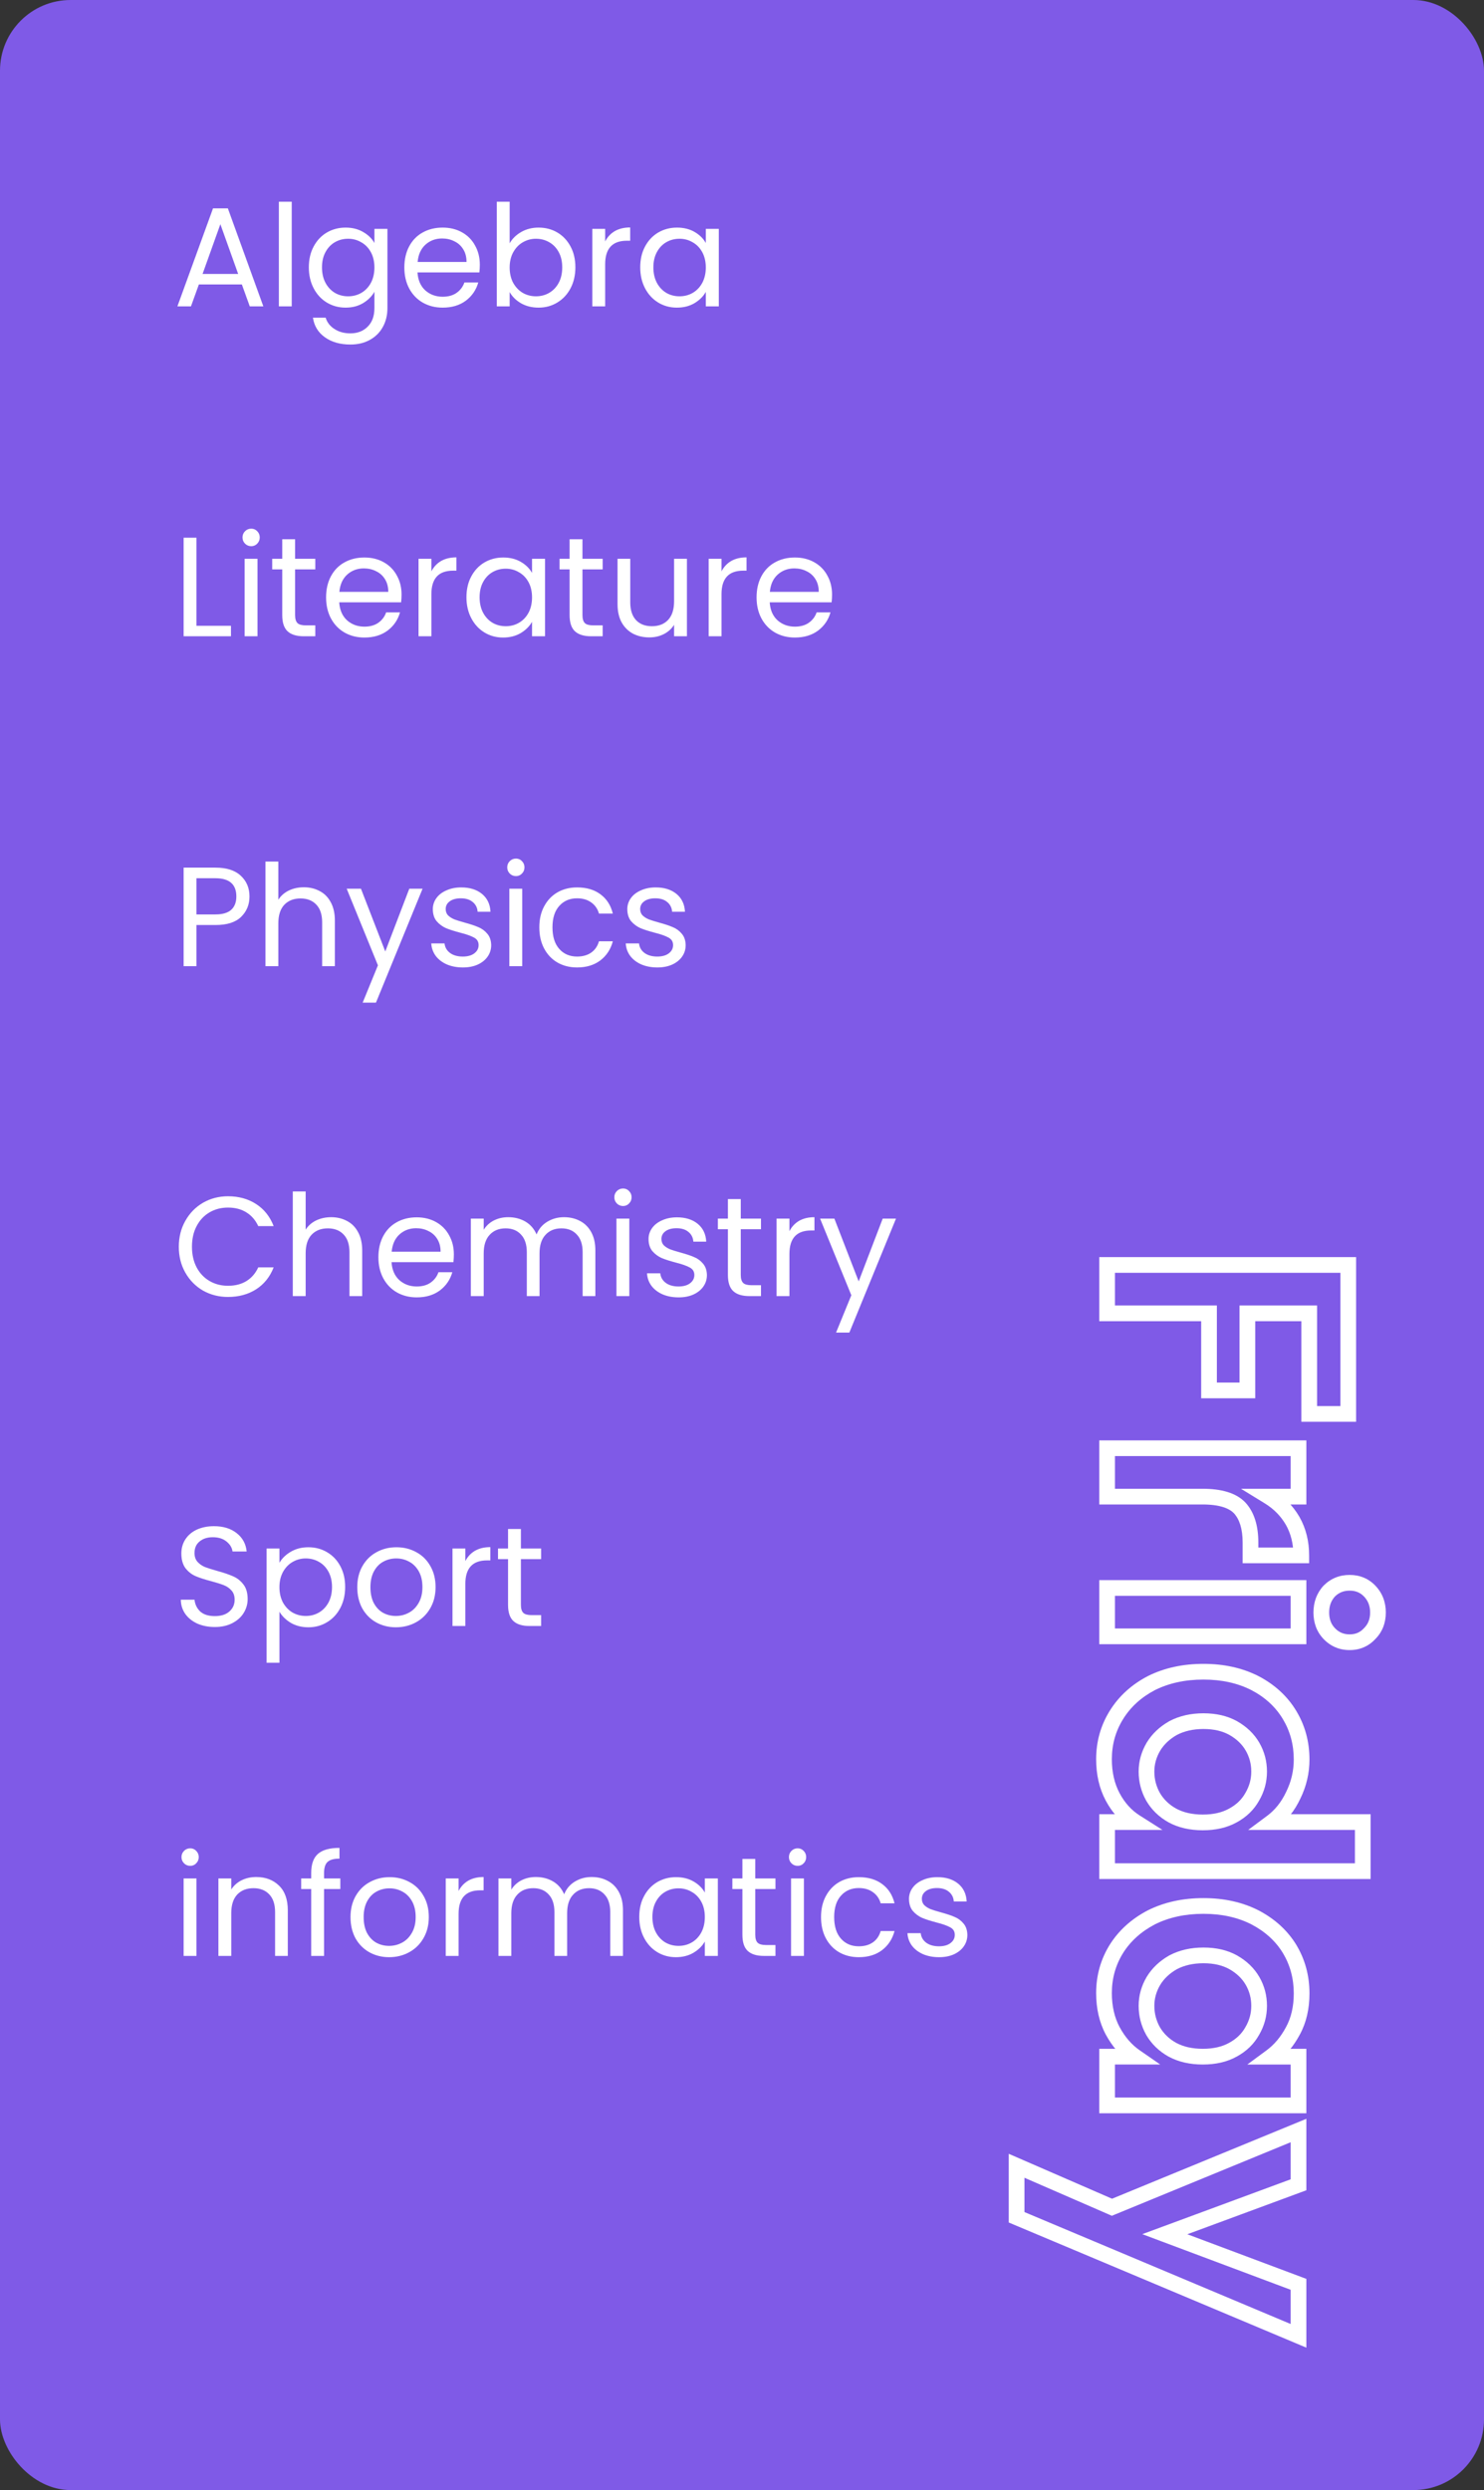 <?xml version="1.0" encoding="UTF-8"?> <svg xmlns="http://www.w3.org/2000/svg" width="189" height="317" viewBox="0 0 189 317" fill="none"><rect x="0" y="0" width="189" height="317" fill="#333333" stroke="none"/> <rect width="189" height="317" rx="9" fill="#7F5AE7"></rect> <path d="M30.802 36.21H25.33L24.322 39H22.594L27.13 26.526H29.02L33.538 39H31.81L30.802 36.21ZM30.334 34.878L28.066 28.542L25.798 34.878H30.334ZM37.153 25.68V39H35.515V25.68H37.153ZM44.013 28.974C44.865 28.974 45.609 29.16 46.245 29.532C46.893 29.904 47.373 30.372 47.685 30.936V29.136H49.341V39.216C49.341 40.116 49.149 40.914 48.765 41.61C48.381 42.318 47.829 42.87 47.109 43.266C46.401 43.662 45.573 43.86 44.625 43.86C43.329 43.86 42.249 43.554 41.385 42.942C40.521 42.33 40.011 41.496 39.855 40.44H41.475C41.655 41.04 42.027 41.52 42.591 41.88C43.155 42.252 43.833 42.438 44.625 42.438C45.525 42.438 46.257 42.156 46.821 41.592C47.397 41.028 47.685 40.236 47.685 39.216V37.146C47.361 37.722 46.881 38.202 46.245 38.586C45.609 38.97 44.865 39.162 44.013 39.162C43.137 39.162 42.339 38.946 41.619 38.514C40.911 38.082 40.353 37.476 39.945 36.696C39.537 35.916 39.333 35.028 39.333 34.032C39.333 33.024 39.537 32.142 39.945 31.386C40.353 30.618 40.911 30.024 41.619 29.604C42.339 29.184 43.137 28.974 44.013 28.974ZM47.685 34.05C47.685 33.306 47.535 32.658 47.235 32.106C46.935 31.554 46.527 31.134 46.011 30.846C45.507 30.546 44.949 30.396 44.337 30.396C43.725 30.396 43.167 30.54 42.663 30.828C42.159 31.116 41.757 31.536 41.457 32.088C41.157 32.64 41.007 33.288 41.007 34.032C41.007 34.788 41.157 35.448 41.457 36.012C41.757 36.564 42.159 36.99 42.663 37.29C43.167 37.578 43.725 37.722 44.337 37.722C44.949 37.722 45.507 37.578 46.011 37.29C46.527 36.99 46.935 36.564 47.235 36.012C47.535 35.448 47.685 34.794 47.685 34.05ZM61.109 33.69C61.109 34.002 61.091 34.332 61.055 34.68H53.171C53.231 35.652 53.561 36.414 54.161 36.966C54.773 37.506 55.511 37.776 56.375 37.776C57.083 37.776 57.671 37.614 58.139 37.29C58.619 36.954 58.955 36.51 59.147 35.958H60.911C60.647 36.906 60.119 37.68 59.327 38.28C58.535 38.868 57.551 39.162 56.375 39.162C55.439 39.162 54.599 38.952 53.855 38.532C53.123 38.112 52.547 37.518 52.127 36.75C51.707 35.97 51.497 35.07 51.497 34.05C51.497 33.03 51.701 32.136 52.109 31.368C52.517 30.6 53.087 30.012 53.819 29.604C54.563 29.184 55.415 28.974 56.375 28.974C57.311 28.974 58.139 29.178 58.859 29.586C59.579 29.994 60.131 30.558 60.515 31.278C60.911 31.986 61.109 32.79 61.109 33.69ZM59.417 33.348C59.417 32.724 59.279 32.19 59.003 31.746C58.727 31.29 58.349 30.948 57.869 30.72C57.401 30.48 56.879 30.36 56.303 30.36C55.475 30.36 54.767 30.624 54.179 31.152C53.603 31.68 53.273 32.412 53.189 33.348H59.417ZM64.909 30.972C65.245 30.384 65.737 29.904 66.385 29.532C67.033 29.16 67.771 28.974 68.599 28.974C69.487 28.974 70.285 29.184 70.993 29.604C71.701 30.024 72.259 30.618 72.667 31.386C73.075 32.142 73.279 33.024 73.279 34.032C73.279 35.028 73.075 35.916 72.667 36.696C72.259 37.476 71.695 38.082 70.975 38.514C70.267 38.946 69.475 39.162 68.599 39.162C67.747 39.162 66.997 38.976 66.349 38.604C65.713 38.232 65.233 37.758 64.909 37.182V39H63.271V25.68H64.909V30.972ZM71.605 34.032C71.605 33.288 71.455 32.64 71.155 32.088C70.855 31.536 70.447 31.116 69.931 30.828C69.427 30.54 68.869 30.396 68.257 30.396C67.657 30.396 67.099 30.546 66.583 30.846C66.079 31.134 65.671 31.56 65.359 32.124C65.059 32.676 64.909 33.318 64.909 34.05C64.909 34.794 65.059 35.448 65.359 36.012C65.671 36.564 66.079 36.99 66.583 37.29C67.099 37.578 67.657 37.722 68.257 37.722C68.869 37.722 69.427 37.578 69.931 37.29C70.447 36.99 70.855 36.564 71.155 36.012C71.455 35.448 71.605 34.788 71.605 34.032ZM77.073 30.738C77.361 30.174 77.769 29.736 78.297 29.424C78.837 29.112 79.491 28.956 80.259 28.956V30.648H79.827C77.991 30.648 77.073 31.644 77.073 33.636V39H75.435V29.136H77.073V30.738ZM81.538 34.032C81.538 33.024 81.742 32.142 82.15 31.386C82.558 30.618 83.116 30.024 83.824 29.604C84.544 29.184 85.342 28.974 86.218 28.974C87.082 28.974 87.832 29.16 88.468 29.532C89.104 29.904 89.578 30.372 89.89 30.936V29.136H91.546V39H89.89V37.164C89.566 37.74 89.08 38.22 88.432 38.604C87.796 38.976 87.052 39.162 86.2 39.162C85.324 39.162 84.532 38.946 83.824 38.514C83.116 38.082 82.558 37.476 82.15 36.696C81.742 35.916 81.538 35.028 81.538 34.032ZM89.89 34.05C89.89 33.306 89.74 32.658 89.44 32.106C89.14 31.554 88.732 31.134 88.216 30.846C87.712 30.546 87.154 30.396 86.542 30.396C85.93 30.396 85.372 30.54 84.868 30.828C84.364 31.116 83.962 31.536 83.662 32.088C83.362 32.64 83.212 33.288 83.212 34.032C83.212 34.788 83.362 35.448 83.662 36.012C83.962 36.564 84.364 36.99 84.868 37.29C85.372 37.578 85.93 37.722 86.542 37.722C87.154 37.722 87.712 37.578 88.216 37.29C88.732 36.99 89.14 36.564 89.44 36.012C89.74 35.448 89.89 34.794 89.89 34.05Z" fill="white"></path> <path d="M25.024 79.668H29.416V81H23.386V68.454H25.024V79.668ZM32.002 69.534C31.689 69.534 31.425 69.426 31.209 69.21C30.994 68.994 30.886 68.73 30.886 68.418C30.886 68.106 30.994 67.842 31.209 67.626C31.425 67.41 31.689 67.302 32.002 67.302C32.301 67.302 32.553 67.41 32.758 67.626C32.974 67.842 33.081 68.106 33.081 68.418C33.081 68.73 32.974 68.994 32.758 69.21C32.553 69.426 32.301 69.534 32.002 69.534ZM32.794 71.136V81H31.155V71.136H32.794ZM37.583 72.486V78.3C37.583 78.78 37.685 79.122 37.889 79.326C38.093 79.518 38.447 79.614 38.951 79.614H40.157V81H38.681C37.769 81 37.085 80.79 36.629 80.37C36.173 79.95 35.945 79.26 35.945 78.3V72.486H34.667V71.136H35.945V68.652H37.583V71.136H40.157V72.486H37.583ZM51.142 75.69C51.142 76.002 51.124 76.332 51.088 76.68H43.204C43.264 77.652 43.594 78.414 44.194 78.966C44.806 79.506 45.544 79.776 46.408 79.776C47.116 79.776 47.704 79.614 48.172 79.29C48.652 78.954 48.988 78.51 49.18 77.958H50.944C50.68 78.906 50.152 79.68 49.36 80.28C48.568 80.868 47.584 81.162 46.408 81.162C45.472 81.162 44.632 80.952 43.888 80.532C43.156 80.112 42.58 79.518 42.16 78.75C41.74 77.97 41.53 77.07 41.53 76.05C41.53 75.03 41.734 74.136 42.142 73.368C42.55 72.6 43.12 72.012 43.852 71.604C44.596 71.184 45.448 70.974 46.408 70.974C47.344 70.974 48.172 71.178 48.892 71.586C49.612 71.994 50.164 72.558 50.548 73.278C50.944 73.986 51.142 74.79 51.142 75.69ZM49.45 75.348C49.45 74.724 49.312 74.19 49.036 73.746C48.76 73.29 48.382 72.948 47.902 72.72C47.434 72.48 46.912 72.36 46.336 72.36C45.508 72.36 44.8 72.624 44.212 73.152C43.636 73.68 43.306 74.412 43.222 75.348H49.45ZM54.942 72.738C55.23 72.174 55.638 71.736 56.166 71.424C56.706 71.112 57.36 70.956 58.128 70.956V72.648H57.696C55.86 72.648 54.942 73.644 54.942 75.636V81H53.304V71.136H54.942V72.738ZM59.407 76.032C59.407 75.024 59.611 74.142 60.019 73.386C60.427 72.618 60.985 72.024 61.693 71.604C62.413 71.184 63.211 70.974 64.087 70.974C64.951 70.974 65.701 71.16 66.337 71.532C66.973 71.904 67.447 72.372 67.759 72.936V71.136H69.415V81H67.759V79.164C67.435 79.74 66.949 80.22 66.301 80.604C65.665 80.976 64.921 81.162 64.069 81.162C63.193 81.162 62.401 80.946 61.693 80.514C60.985 80.082 60.427 79.476 60.019 78.696C59.611 77.916 59.407 77.028 59.407 76.032ZM67.759 76.05C67.759 75.306 67.609 74.658 67.309 74.106C67.009 73.554 66.601 73.134 66.085 72.846C65.581 72.546 65.023 72.396 64.411 72.396C63.799 72.396 63.241 72.54 62.737 72.828C62.233 73.116 61.831 73.536 61.531 74.088C61.231 74.64 61.081 75.288 61.081 76.032C61.081 76.788 61.231 77.448 61.531 78.012C61.831 78.564 62.233 78.99 62.737 79.29C63.241 79.578 63.799 79.722 64.411 79.722C65.023 79.722 65.581 79.578 66.085 79.29C66.601 78.99 67.009 78.564 67.309 78.012C67.609 77.448 67.759 76.794 67.759 76.05ZM74.181 72.486V78.3C74.181 78.78 74.283 79.122 74.487 79.326C74.691 79.518 75.045 79.614 75.549 79.614H76.755V81H75.279C74.367 81 73.683 80.79 73.227 80.37C72.771 79.95 72.543 79.26 72.543 78.3V72.486H71.265V71.136H72.543V68.652H74.181V71.136H76.755V72.486H74.181ZM87.487 71.136V81H85.85V79.542C85.537 80.046 85.1 80.442 84.535 80.73C83.984 81.006 83.371 81.144 82.7 81.144C81.931 81.144 81.242 80.988 80.629 80.676C80.017 80.352 79.531 79.872 79.171 79.236C78.823 78.6 78.65 77.826 78.65 76.914V71.136H80.269V76.698C80.269 77.67 80.516 78.42 81.007 78.948C81.499 79.464 82.171 79.722 83.023 79.722C83.9 79.722 84.59 79.452 85.094 78.912C85.597 78.372 85.85 77.586 85.85 76.554V71.136H87.487ZM91.891 72.738C92.179 72.174 92.587 71.736 93.115 71.424C93.655 71.112 94.309 70.956 95.077 70.956V72.648H94.645C92.809 72.648 91.891 73.644 91.891 75.636V81H90.253V71.136H91.891V72.738ZM105.968 75.69C105.968 76.002 105.95 76.332 105.914 76.68H98.03C98.09 77.652 98.42 78.414 99.02 78.966C99.632 79.506 100.37 79.776 101.234 79.776C101.942 79.776 102.53 79.614 102.998 79.29C103.478 78.954 103.814 78.51 104.006 77.958H105.77C105.506 78.906 104.978 79.68 104.186 80.28C103.394 80.868 102.41 81.162 101.234 81.162C100.298 81.162 99.458 80.952 98.714 80.532C97.982 80.112 97.406 79.518 96.986 78.75C96.566 77.97 96.356 77.07 96.356 76.05C96.356 75.03 96.56 74.136 96.968 73.368C97.376 72.6 97.946 72.012 98.678 71.604C99.422 71.184 100.274 70.974 101.234 70.974C102.17 70.974 102.998 71.178 103.718 71.586C104.438 71.994 104.99 72.558 105.374 73.278C105.77 73.986 105.968 74.79 105.968 75.69ZM104.276 75.348C104.276 74.724 104.138 74.19 103.862 73.746C103.586 73.29 103.208 72.948 102.728 72.72C102.26 72.48 101.738 72.36 101.162 72.36C100.334 72.36 99.626 72.624 99.038 73.152C98.462 73.68 98.132 74.412 98.048 75.348H104.276Z" fill="white"></path> <path d="M31.774 114.126C31.774 115.17 31.414 116.04 30.694 116.736C29.986 117.42 28.9 117.762 27.436 117.762H25.024V123H23.386V110.454H27.436C28.852 110.454 29.926 110.796 30.658 111.48C31.402 112.164 31.774 113.046 31.774 114.126ZM27.436 116.412C28.348 116.412 29.02 116.214 29.452 115.818C29.884 115.422 30.1 114.858 30.1 114.126C30.1 112.578 29.212 111.804 27.436 111.804H25.024V116.412H27.436ZM38.706 112.956C39.45 112.956 40.122 113.118 40.722 113.442C41.322 113.754 41.79 114.228 42.126 114.864C42.474 115.5 42.648 116.274 42.648 117.186V123H41.028V117.42C41.028 116.436 40.782 115.686 40.29 115.17C39.798 114.642 39.126 114.378 38.274 114.378C37.41 114.378 36.72 114.648 36.204 115.188C35.7 115.728 35.448 116.514 35.448 117.546V123H33.81V109.68H35.448V114.54C35.772 114.036 36.216 113.646 36.78 113.37C37.356 113.094 37.998 112.956 38.706 112.956ZM53.819 113.136L47.88 127.644H46.188L48.132 122.892L44.154 113.136H45.971L49.068 121.128L52.127 113.136H53.819ZM58.958 123.162C58.202 123.162 57.524 123.036 56.924 122.784C56.324 122.52 55.85 122.16 55.502 121.704C55.154 121.236 54.962 120.702 54.926 120.102H56.618C56.666 120.594 56.894 120.996 57.302 121.308C57.722 121.62 58.268 121.776 58.94 121.776C59.564 121.776 60.056 121.638 60.416 121.362C60.776 121.086 60.956 120.738 60.956 120.318C60.956 119.886 60.764 119.568 60.38 119.364C59.996 119.148 59.402 118.938 58.598 118.734C57.866 118.542 57.266 118.35 56.798 118.158C56.342 117.954 55.946 117.66 55.61 117.276C55.286 116.88 55.124 116.364 55.124 115.728C55.124 115.224 55.274 114.762 55.574 114.342C55.874 113.922 56.3 113.592 56.852 113.352C57.404 113.1 58.034 112.974 58.742 112.974C59.834 112.974 60.716 113.25 61.388 113.802C62.06 114.354 62.42 115.11 62.468 116.07H60.83C60.794 115.554 60.584 115.14 60.2 114.828C59.828 114.516 59.324 114.36 58.688 114.36C58.1 114.36 57.632 114.486 57.284 114.738C56.936 114.99 56.762 115.32 56.762 115.728C56.762 116.052 56.864 116.322 57.068 116.538C57.284 116.742 57.548 116.91 57.86 117.042C58.184 117.162 58.628 117.3 59.192 117.456C59.9 117.648 60.476 117.84 60.92 118.032C61.364 118.212 61.742 118.488 62.054 118.86C62.378 119.232 62.546 119.718 62.558 120.318C62.558 120.858 62.408 121.344 62.108 121.776C61.808 122.208 61.382 122.55 60.83 122.802C60.29 123.042 59.666 123.162 58.958 123.162ZM65.716 111.534C65.404 111.534 65.14 111.426 64.924 111.21C64.708 110.994 64.6 110.73 64.6 110.418C64.6 110.106 64.708 109.842 64.924 109.626C65.14 109.41 65.404 109.302 65.716 109.302C66.016 109.302 66.268 109.41 66.472 109.626C66.688 109.842 66.796 110.106 66.796 110.418C66.796 110.73 66.688 110.994 66.472 111.21C66.268 111.426 66.016 111.534 65.716 111.534ZM66.508 113.136V123H64.87V113.136H66.508ZM68.688 118.05C68.688 117.03 68.892 116.142 69.3 115.386C69.708 114.618 70.272 114.024 70.992 113.604C71.724 113.184 72.558 112.974 73.494 112.974C74.706 112.974 75.702 113.268 76.482 113.856C77.274 114.444 77.796 115.26 78.048 116.304H76.284C76.116 115.704 75.786 115.23 75.294 114.882C74.814 114.534 74.214 114.36 73.494 114.36C72.558 114.36 71.802 114.684 71.226 115.332C70.65 115.968 70.362 116.874 70.362 118.05C70.362 119.238 70.65 120.156 71.226 120.804C71.802 121.452 72.558 121.776 73.494 121.776C74.214 121.776 74.814 121.608 75.294 121.272C75.774 120.936 76.104 120.456 76.284 119.832H78.048C77.784 120.84 77.256 121.65 76.464 122.262C75.672 122.862 74.682 123.162 73.494 123.162C72.558 123.162 71.724 122.952 70.992 122.532C70.272 122.112 69.708 121.518 69.3 120.75C68.892 119.982 68.688 119.082 68.688 118.05ZM83.726 123.162C82.97 123.162 82.292 123.036 81.692 122.784C81.092 122.52 80.618 122.16 80.27 121.704C79.922 121.236 79.73 120.702 79.694 120.102H81.386C81.434 120.594 81.662 120.996 82.07 121.308C82.49 121.62 83.036 121.776 83.708 121.776C84.332 121.776 84.824 121.638 85.184 121.362C85.544 121.086 85.724 120.738 85.724 120.318C85.724 119.886 85.532 119.568 85.148 119.364C84.764 119.148 84.17 118.938 83.366 118.734C82.634 118.542 82.034 118.35 81.566 118.158C81.11 117.954 80.714 117.66 80.378 117.276C80.054 116.88 79.892 116.364 79.892 115.728C79.892 115.224 80.042 114.762 80.342 114.342C80.642 113.922 81.068 113.592 81.62 113.352C82.172 113.1 82.802 112.974 83.51 112.974C84.602 112.974 85.484 113.25 86.156 113.802C86.828 114.354 87.188 115.11 87.236 116.07H85.598C85.562 115.554 85.352 115.14 84.968 114.828C84.596 114.516 84.092 114.36 83.456 114.36C82.868 114.36 82.4 114.486 82.052 114.738C81.704 114.99 81.53 115.32 81.53 115.728C81.53 116.052 81.632 116.322 81.836 116.538C82.052 116.742 82.316 116.91 82.628 117.042C82.952 117.162 83.396 117.3 83.96 117.456C84.668 117.648 85.244 117.84 85.688 118.032C86.132 118.212 86.51 118.488 86.822 118.86C87.146 119.232 87.314 119.718 87.326 120.318C87.326 120.858 87.176 121.344 86.876 121.776C86.576 122.208 86.15 122.55 85.598 122.802C85.058 123.042 84.434 123.162 83.726 123.162Z" fill="white"></path> <path d="M22.774 158.718C22.774 157.494 23.05 156.396 23.602 155.424C24.154 154.44 24.904 153.672 25.852 153.12C26.812 152.568 27.874 152.292 29.038 152.292C30.406 152.292 31.6 152.622 32.62 153.282C33.64 153.942 34.384 154.878 34.852 156.09H32.89C32.542 155.334 32.038 154.752 31.378 154.344C30.73 153.936 29.95 153.732 29.038 153.732C28.162 153.732 27.376 153.936 26.68 154.344C25.984 154.752 25.438 155.334 25.042 156.09C24.646 156.834 24.448 157.71 24.448 158.718C24.448 159.714 24.646 160.59 25.042 161.346C25.438 162.09 25.984 162.666 26.68 163.074C27.376 163.482 28.162 163.686 29.038 163.686C29.95 163.686 30.73 163.488 31.378 163.092C32.038 162.684 32.542 162.102 32.89 161.346H34.852C34.384 162.546 33.64 163.476 32.62 164.136C31.6 164.784 30.406 165.108 29.038 165.108C27.874 165.108 26.812 164.838 25.852 164.298C24.904 163.746 24.154 162.984 23.602 162.012C23.05 161.04 22.774 159.942 22.774 158.718ZM42.186 154.956C42.93 154.956 43.602 155.118 44.202 155.442C44.802 155.754 45.27 156.228 45.606 156.864C45.954 157.5 46.128 158.274 46.128 159.186V165H44.508V159.42C44.508 158.436 44.262 157.686 43.77 157.17C43.278 156.642 42.606 156.378 41.754 156.378C40.89 156.378 40.2 156.648 39.684 157.188C39.18 157.728 38.928 158.514 38.928 159.546V165H37.29V151.68H38.928V156.54C39.252 156.036 39.696 155.646 40.26 155.37C40.836 155.094 41.478 154.956 42.186 154.956ZM57.804 159.69C57.804 160.002 57.786 160.332 57.75 160.68H49.866C49.926 161.652 50.256 162.414 50.856 162.966C51.468 163.506 52.206 163.776 53.07 163.776C53.778 163.776 54.366 163.614 54.834 163.29C55.314 162.954 55.65 162.51 55.842 161.958H57.606C57.342 162.906 56.814 163.68 56.022 164.28C55.23 164.868 54.246 165.162 53.07 165.162C52.134 165.162 51.294 164.952 50.55 164.532C49.818 164.112 49.242 163.518 48.822 162.75C48.402 161.97 48.192 161.07 48.192 160.05C48.192 159.03 48.396 158.136 48.804 157.368C49.212 156.6 49.782 156.012 50.514 155.604C51.258 155.184 52.11 154.974 53.07 154.974C54.006 154.974 54.834 155.178 55.554 155.586C56.274 155.994 56.826 156.558 57.21 157.278C57.606 157.986 57.804 158.79 57.804 159.69ZM56.112 159.348C56.112 158.724 55.974 158.19 55.698 157.746C55.422 157.29 55.044 156.948 54.564 156.72C54.096 156.48 53.574 156.36 52.998 156.36C52.17 156.36 51.462 156.624 50.874 157.152C50.298 157.68 49.968 158.412 49.884 159.348H56.112ZM71.828 154.956C72.596 154.956 73.28 155.118 73.88 155.442C74.48 155.754 74.954 156.228 75.302 156.864C75.65 157.5 75.824 158.274 75.824 159.186V165H74.204V159.42C74.204 158.436 73.958 157.686 73.466 157.17C72.986 156.642 72.332 156.378 71.504 156.378C70.652 156.378 69.974 156.654 69.47 157.206C68.966 157.746 68.714 158.532 68.714 159.564V165H67.094V159.42C67.094 158.436 66.848 157.686 66.356 157.17C65.876 156.642 65.222 156.378 64.394 156.378C63.542 156.378 62.864 156.654 62.36 157.206C61.856 157.746 61.604 158.532 61.604 159.564V165H59.966V155.136H61.604V156.558C61.928 156.042 62.36 155.646 62.9 155.37C63.452 155.094 64.058 154.956 64.718 154.956C65.546 154.956 66.278 155.142 66.914 155.514C67.55 155.886 68.024 156.432 68.336 157.152C68.612 156.456 69.068 155.916 69.704 155.532C70.34 155.148 71.048 154.956 71.828 154.956ZM79.357 153.534C79.045 153.534 78.781 153.426 78.565 153.21C78.349 152.994 78.241 152.73 78.241 152.418C78.241 152.106 78.349 151.842 78.565 151.626C78.781 151.41 79.045 151.302 79.357 151.302C79.657 151.302 79.909 151.41 80.113 151.626C80.329 151.842 80.437 152.106 80.437 152.418C80.437 152.73 80.329 152.994 80.113 153.21C79.909 153.426 79.657 153.534 79.357 153.534ZM80.149 155.136V165H78.511V155.136H80.149ZM86.433 165.162C85.677 165.162 84.999 165.036 84.399 164.784C83.799 164.52 83.325 164.16 82.977 163.704C82.629 163.236 82.437 162.702 82.401 162.102H84.093C84.141 162.594 84.369 162.996 84.777 163.308C85.197 163.62 85.743 163.776 86.415 163.776C87.039 163.776 87.531 163.638 87.891 163.362C88.251 163.086 88.431 162.738 88.431 162.318C88.431 161.886 88.239 161.568 87.855 161.364C87.471 161.148 86.877 160.938 86.073 160.734C85.341 160.542 84.741 160.35 84.273 160.158C83.817 159.954 83.421 159.66 83.085 159.276C82.761 158.88 82.599 158.364 82.599 157.728C82.599 157.224 82.749 156.762 83.049 156.342C83.349 155.922 83.775 155.592 84.327 155.352C84.879 155.1 85.509 154.974 86.217 154.974C87.309 154.974 88.191 155.25 88.863 155.802C89.535 156.354 89.895 157.11 89.943 158.07H88.305C88.269 157.554 88.059 157.14 87.675 156.828C87.303 156.516 86.799 156.36 86.163 156.36C85.575 156.36 85.107 156.486 84.759 156.738C84.411 156.99 84.237 157.32 84.237 157.728C84.237 158.052 84.339 158.322 84.543 158.538C84.759 158.742 85.023 158.91 85.335 159.042C85.659 159.162 86.103 159.3 86.667 159.456C87.375 159.648 87.951 159.84 88.395 160.032C88.839 160.212 89.217 160.488 89.529 160.86C89.853 161.232 90.021 161.718 90.033 162.318C90.033 162.858 89.883 163.344 89.583 163.776C89.283 164.208 88.857 164.55 88.305 164.802C87.765 165.042 87.141 165.162 86.433 165.162ZM94.343 156.486V162.3C94.343 162.78 94.445 163.122 94.649 163.326C94.853 163.518 95.207 163.614 95.711 163.614H96.917V165H95.441C94.529 165 93.845 164.79 93.389 164.37C92.933 163.95 92.705 163.26 92.705 162.3V156.486H91.427V155.136H92.705V152.652H94.343V155.136H96.917V156.486H94.343ZM100.54 156.738C100.828 156.174 101.236 155.736 101.764 155.424C102.304 155.112 102.958 154.956 103.726 154.956V156.648H103.294C101.458 156.648 100.54 157.644 100.54 159.636V165H98.902V155.136H100.54V156.738ZM114.112 155.136L108.172 169.644H106.48L108.424 164.892L104.446 155.136H106.264L109.36 163.128L112.42 155.136H114.112Z" fill="white"></path> <path d="M27.364 207.126C26.536 207.126 25.792 206.982 25.132 206.694C24.484 206.394 23.974 205.986 23.602 205.47C23.23 204.942 23.038 204.336 23.026 203.652H24.772C24.832 204.24 25.072 204.738 25.492 205.146C25.924 205.542 26.548 205.74 27.364 205.74C28.144 205.74 28.756 205.548 29.2 205.164C29.656 204.768 29.884 204.264 29.884 203.652C29.884 203.172 29.752 202.782 29.488 202.482C29.224 202.182 28.894 201.954 28.498 201.798C28.102 201.642 27.568 201.474 26.896 201.294C26.068 201.078 25.402 200.862 24.898 200.646C24.406 200.43 23.98 200.094 23.62 199.638C23.272 199.17 23.098 198.546 23.098 197.766C23.098 197.082 23.272 196.476 23.62 195.948C23.968 195.42 24.454 195.012 25.078 194.724C25.714 194.436 26.44 194.292 27.256 194.292C28.432 194.292 29.392 194.586 30.136 195.174C30.892 195.762 31.318 196.542 31.414 197.514H29.614C29.554 197.034 29.302 196.614 28.858 196.254C28.414 195.882 27.826 195.696 27.094 195.696C26.41 195.696 25.852 195.876 25.42 196.236C24.988 196.584 24.772 197.076 24.772 197.712C24.772 198.168 24.898 198.54 25.15 198.828C25.414 199.116 25.732 199.338 26.104 199.494C26.488 199.638 27.022 199.806 27.706 199.998C28.534 200.226 29.2 200.454 29.704 200.682C30.208 200.898 30.64 201.24 31 201.708C31.36 202.164 31.54 202.788 31.54 203.58C31.54 204.192 31.378 204.768 31.054 205.308C30.73 205.848 30.25 206.286 29.614 206.622C28.978 206.958 28.228 207.126 27.364 207.126ZM35.589 198.954C35.913 198.39 36.392 197.922 37.029 197.55C37.676 197.166 38.426 196.974 39.279 196.974C40.154 196.974 40.947 197.184 41.654 197.604C42.374 198.024 42.938 198.618 43.346 199.386C43.755 200.142 43.959 201.024 43.959 202.032C43.959 203.028 43.755 203.916 43.346 204.696C42.938 205.476 42.374 206.082 41.654 206.514C40.947 206.946 40.154 207.162 39.279 207.162C38.438 207.162 37.694 206.976 37.047 206.604C36.41 206.22 35.925 205.746 35.589 205.182V211.68H33.95V197.136H35.589V198.954ZM42.285 202.032C42.285 201.288 42.135 200.64 41.834 200.088C41.535 199.536 41.127 199.116 40.611 198.828C40.106 198.54 39.548 198.396 38.937 198.396C38.337 198.396 37.779 198.546 37.263 198.846C36.758 199.134 36.35 199.56 36.038 200.124C35.739 200.676 35.589 201.318 35.589 202.05C35.589 202.794 35.739 203.448 36.038 204.012C36.35 204.564 36.758 204.99 37.263 205.29C37.779 205.578 38.337 205.722 38.937 205.722C39.548 205.722 40.106 205.578 40.611 205.29C41.127 204.99 41.535 204.564 41.834 204.012C42.135 203.448 42.285 202.788 42.285 202.032ZM50.416 207.162C49.492 207.162 48.653 206.952 47.897 206.532C47.153 206.112 46.565 205.518 46.133 204.75C45.712 203.97 45.502 203.07 45.502 202.05C45.502 201.042 45.718 200.154 46.151 199.386C46.594 198.606 47.194 198.012 47.95 197.604C48.706 197.184 49.553 196.974 50.489 196.974C51.425 196.974 52.27 197.184 53.026 197.604C53.782 198.012 54.377 198.6 54.809 199.368C55.252 200.136 55.474 201.03 55.474 202.05C55.474 203.07 55.246 203.97 54.791 204.75C54.346 205.518 53.74 206.112 52.972 206.532C52.205 206.952 51.352 207.162 50.416 207.162ZM50.416 205.722C51.005 205.722 51.556 205.584 52.072 205.308C52.589 205.032 53.002 204.618 53.315 204.066C53.639 203.514 53.8 202.842 53.8 202.05C53.8 201.258 53.645 200.586 53.333 200.034C53.02 199.482 52.612 199.074 52.108 198.81C51.605 198.534 51.059 198.396 50.471 198.396C49.87 198.396 49.319 198.534 48.815 198.81C48.322 199.074 47.926 199.482 47.627 200.034C47.327 200.586 47.176 201.258 47.176 202.05C47.176 202.854 47.321 203.532 47.608 204.084C47.908 204.636 48.304 205.05 48.797 205.326C49.288 205.59 49.828 205.722 50.416 205.722ZM59.266 198.738C59.554 198.174 59.962 197.736 60.49 197.424C61.03 197.112 61.684 196.956 62.452 196.956V198.648H62.02C60.184 198.648 59.266 199.644 59.266 201.636V207H57.628V197.136H59.266V198.738ZM66.341 198.486V204.3C66.341 204.78 66.443 205.122 66.647 205.326C66.851 205.518 67.205 205.614 67.709 205.614H68.915V207H67.439C66.527 207 65.843 206.79 65.387 206.37C64.931 205.95 64.703 205.26 64.703 204.3V198.486H63.425V197.136H64.703V194.652H66.341V197.136H68.915V198.486H66.341Z" fill="white"></path> <path d="M24.232 237.534C23.92 237.534 23.656 237.426 23.44 237.21C23.224 236.994 23.116 236.73 23.116 236.418C23.116 236.106 23.224 235.842 23.44 235.626C23.656 235.41 23.92 235.302 24.232 235.302C24.532 235.302 24.784 235.41 24.988 235.626C25.204 235.842 25.312 236.106 25.312 236.418C25.312 236.73 25.204 236.994 24.988 237.21C24.784 237.426 24.532 237.534 24.232 237.534ZM25.024 239.136V249H23.386V239.136H25.024ZM32.622 238.956C33.822 238.956 34.794 239.322 35.538 240.054C36.282 240.774 36.654 241.818 36.654 243.186V249H35.034V243.42C35.034 242.436 34.788 241.686 34.296 241.17C33.804 240.642 33.132 240.378 32.28 240.378C31.416 240.378 30.726 240.648 30.21 241.188C29.706 241.728 29.454 242.514 29.454 243.546V249H27.816V239.136H29.454V240.54C29.778 240.036 30.216 239.646 30.768 239.37C31.332 239.094 31.95 238.956 32.622 238.956ZM43.343 240.486H41.273V249H39.635V240.486H38.357V239.136H39.635V238.434C39.635 237.33 39.917 236.526 40.481 236.022C41.057 235.506 41.975 235.248 43.235 235.248V236.616C42.515 236.616 42.005 236.76 41.705 237.048C41.417 237.324 41.273 237.786 41.273 238.434V239.136H43.343V240.486ZM49.555 249.162C48.631 249.162 47.791 248.952 47.035 248.532C46.291 248.112 45.703 247.518 45.271 246.75C44.851 245.97 44.641 245.07 44.641 244.05C44.641 243.042 44.857 242.154 45.289 241.386C45.733 240.606 46.333 240.012 47.089 239.604C47.845 239.184 48.691 238.974 49.627 238.974C50.563 238.974 51.409 239.184 52.165 239.604C52.921 240.012 53.515 240.6 53.947 241.368C54.391 242.136 54.613 243.03 54.613 244.05C54.613 245.07 54.385 245.97 53.929 246.75C53.485 247.518 52.879 248.112 52.111 248.532C51.343 248.952 50.491 249.162 49.555 249.162ZM49.555 247.722C50.143 247.722 50.695 247.584 51.211 247.308C51.727 247.032 52.141 246.618 52.453 246.066C52.777 245.514 52.939 244.842 52.939 244.05C52.939 243.258 52.783 242.586 52.471 242.034C52.159 241.482 51.751 241.074 51.247 240.81C50.743 240.534 50.197 240.396 49.609 240.396C49.009 240.396 48.457 240.534 47.953 240.81C47.461 241.074 47.065 241.482 46.765 242.034C46.465 242.586 46.315 243.258 46.315 244.05C46.315 244.854 46.459 245.532 46.747 246.084C47.047 246.636 47.443 247.05 47.935 247.326C48.427 247.59 48.967 247.722 49.555 247.722ZM58.405 240.738C58.693 240.174 59.101 239.736 59.629 239.424C60.169 239.112 60.823 238.956 61.591 238.956V240.648H61.159C59.323 240.648 58.405 241.644 58.405 243.636V249H56.767V239.136H58.405V240.738ZM75.344 238.956C76.112 238.956 76.796 239.118 77.396 239.442C77.996 239.754 78.47 240.228 78.818 240.864C79.166 241.5 79.34 242.274 79.34 243.186V249H77.72V243.42C77.72 242.436 77.474 241.686 76.982 241.17C76.502 240.642 75.848 240.378 75.02 240.378C74.168 240.378 73.49 240.654 72.986 241.206C72.482 241.746 72.23 242.532 72.23 243.564V249H70.61V243.42C70.61 242.436 70.364 241.686 69.872 241.17C69.392 240.642 68.738 240.378 67.91 240.378C67.058 240.378 66.38 240.654 65.876 241.206C65.372 241.746 65.12 242.532 65.12 243.564V249H63.482V239.136H65.12V240.558C65.444 240.042 65.876 239.646 66.416 239.37C66.968 239.094 67.574 238.956 68.234 238.956C69.062 238.956 69.794 239.142 70.43 239.514C71.066 239.886 71.54 240.432 71.852 241.152C72.128 240.456 72.584 239.916 73.22 239.532C73.856 239.148 74.564 238.956 75.344 238.956ZM81.415 244.032C81.415 243.024 81.619 242.142 82.027 241.386C82.435 240.618 82.993 240.024 83.701 239.604C84.421 239.184 85.219 238.974 86.095 238.974C86.959 238.974 87.709 239.16 88.345 239.532C88.981 239.904 89.455 240.372 89.767 240.936V239.136H91.423V249H89.767V247.164C89.443 247.74 88.957 248.22 88.309 248.604C87.673 248.976 86.929 249.162 86.077 249.162C85.201 249.162 84.409 248.946 83.701 248.514C82.993 248.082 82.435 247.476 82.027 246.696C81.619 245.916 81.415 245.028 81.415 244.032ZM89.767 244.05C89.767 243.306 89.617 242.658 89.317 242.106C89.017 241.554 88.609 241.134 88.093 240.846C87.589 240.546 87.031 240.396 86.419 240.396C85.807 240.396 85.249 240.54 84.745 240.828C84.241 241.116 83.839 241.536 83.539 242.088C83.239 242.64 83.089 243.288 83.089 244.032C83.089 244.788 83.239 245.448 83.539 246.012C83.839 246.564 84.241 246.99 84.745 247.29C85.249 247.578 85.807 247.722 86.419 247.722C87.031 247.722 87.589 247.578 88.093 247.29C88.609 246.99 89.017 246.564 89.317 246.012C89.617 245.448 89.767 244.794 89.767 244.05ZM96.189 240.486V246.3C96.189 246.78 96.291 247.122 96.495 247.326C96.699 247.518 97.053 247.614 97.557 247.614H98.763V249H97.287C96.375 249 95.691 248.79 95.235 248.37C94.779 247.95 94.551 247.26 94.551 246.3V240.486H93.273V239.136H94.551V236.652H96.189V239.136H98.763V240.486H96.189ZM101.593 237.534C101.281 237.534 101.017 237.426 100.801 237.21C100.585 236.994 100.477 236.73 100.477 236.418C100.477 236.106 100.585 235.842 100.801 235.626C101.017 235.41 101.281 235.302 101.593 235.302C101.893 235.302 102.145 235.41 102.349 235.626C102.565 235.842 102.673 236.106 102.673 236.418C102.673 236.73 102.565 236.994 102.349 237.21C102.145 237.426 101.893 237.534 101.593 237.534ZM102.385 239.136V249H100.747V239.136H102.385ZM104.565 244.05C104.565 243.03 104.769 242.142 105.177 241.386C105.585 240.618 106.149 240.024 106.869 239.604C107.601 239.184 108.435 238.974 109.371 238.974C110.583 238.974 111.579 239.268 112.359 239.856C113.151 240.444 113.673 241.26 113.925 242.304H112.161C111.993 241.704 111.663 241.23 111.171 240.882C110.691 240.534 110.091 240.36 109.371 240.36C108.435 240.36 107.679 240.684 107.103 241.332C106.527 241.968 106.239 242.874 106.239 244.05C106.239 245.238 106.527 246.156 107.103 246.804C107.679 247.452 108.435 247.776 109.371 247.776C110.091 247.776 110.691 247.608 111.171 247.272C111.651 246.936 111.981 246.456 112.161 245.832H113.925C113.661 246.84 113.133 247.65 112.341 248.262C111.549 248.862 110.559 249.162 109.371 249.162C108.435 249.162 107.601 248.952 106.869 248.532C106.149 248.112 105.585 247.518 105.177 246.75C104.769 245.982 104.565 245.082 104.565 244.05ZM119.603 249.162C118.847 249.162 118.169 249.036 117.569 248.784C116.969 248.52 116.495 248.16 116.147 247.704C115.799 247.236 115.607 246.702 115.571 246.102H117.263C117.311 246.594 117.539 246.996 117.947 247.308C118.367 247.62 118.913 247.776 119.585 247.776C120.209 247.776 120.701 247.638 121.061 247.362C121.421 247.086 121.601 246.738 121.601 246.318C121.601 245.886 121.409 245.568 121.025 245.364C120.641 245.148 120.047 244.938 119.243 244.734C118.511 244.542 117.911 244.35 117.443 244.158C116.987 243.954 116.591 243.66 116.255 243.276C115.931 242.88 115.769 242.364 115.769 241.728C115.769 241.224 115.919 240.762 116.219 240.342C116.519 239.922 116.945 239.592 117.497 239.352C118.049 239.1 118.679 238.974 119.387 238.974C120.479 238.974 121.361 239.25 122.033 239.802C122.705 240.354 123.065 241.11 123.113 242.07H121.475C121.439 241.554 121.229 241.14 120.845 240.828C120.473 240.516 119.969 240.36 119.333 240.36C118.745 240.36 118.277 240.486 117.929 240.738C117.581 240.99 117.407 241.32 117.407 241.728C117.407 242.052 117.509 242.322 117.713 242.538C117.929 242.742 118.193 242.91 118.505 243.042C118.829 243.162 119.273 243.3 119.837 243.456C120.545 243.648 121.121 243.84 121.565 244.032C122.009 244.212 122.387 244.488 122.699 244.86C123.023 245.232 123.191 245.718 123.203 246.318C123.203 246.858 123.053 247.344 122.753 247.776C122.453 248.208 122.027 248.55 121.475 248.802C120.935 249.042 120.311 249.162 119.603 249.162Z" fill="white"></path> <path d="M171.712 180L171.712 181L172.712 181L172.712 180L171.712 180ZM166.74 180L165.74 180L165.74 181L166.74 181L166.74 180ZM166.74 167.196L167.74 167.196L167.74 166.196L166.74 166.196L166.74 167.196ZM158.864 167.196L158.864 166.196L157.864 166.196L157.864 167.196L158.864 167.196ZM158.864 177.008L158.864 178.008L159.864 178.008L159.864 177.008L158.864 177.008ZM153.98 177.008L152.98 177.008L152.98 178.008L153.98 178.008L153.98 177.008ZM153.98 167.196L154.98 167.196L154.98 166.196L153.98 166.196L153.98 167.196ZM141 167.196L140 167.196L140 168.196L141 168.196L141 167.196ZM141 161.036L141 160.036L140 160.036L140 161.036L141 161.036ZM171.712 161.036L172.712 161.036L172.712 160.036L171.712 160.036L171.712 161.036ZM171.712 179L166.74 179L166.74 181L171.712 181L171.712 179ZM167.74 180L167.74 167.196L165.74 167.196L165.74 180L167.74 180ZM166.74 166.196L158.864 166.196L158.864 168.196L166.74 168.196L166.74 166.196ZM157.864 167.196L157.864 177.008L159.864 177.008L159.864 167.196L157.864 167.196ZM158.864 176.008L153.98 176.008L153.98 178.008L158.864 178.008L158.864 176.008ZM154.98 177.008L154.98 167.196L152.98 167.196L152.98 177.008L154.98 177.008ZM153.98 166.196L141 166.196L141 168.196L153.98 168.196L153.98 166.196ZM142 167.196L142 161.036L140 161.036L140 167.196L142 167.196ZM141 162.036L171.712 162.036L171.712 160.036L141 160.036L141 162.036ZM170.712 161.036L170.712 180L172.712 180L172.712 161.036L170.712 161.036ZM161.592 190.528L161.592 189.528L158.05 189.528L161.069 191.38L161.592 190.528ZM164.628 193.608L165.497 193.114L165.493 193.105L164.628 193.608ZM165.728 198.008L165.728 199.008L166.728 199.008L166.728 198.008L165.728 198.008ZM159.26 198.008L158.26 198.008L158.26 199.008L159.26 199.008L159.26 198.008ZM157.896 191.98L158.635 191.306L158.63 191.301L158.625 191.295L157.896 191.98ZM141 190.528L140 190.528L140 191.528L141 191.528L141 190.528ZM141 184.368L141 183.368L140 183.368L140 184.368L141 184.368ZM165.376 184.368L166.376 184.368L166.376 183.368L165.376 183.368L165.376 184.368ZM165.376 190.528L165.376 191.528L166.376 191.528L166.376 190.528L165.376 190.528ZM161.069 191.38C162.224 192.089 163.117 192.998 163.763 194.111L165.493 193.105C164.673 191.696 163.541 190.551 162.115 189.676L161.069 191.38ZM163.759 194.102C164.397 195.226 164.728 196.52 164.728 198.008L166.728 198.008C166.728 196.211 166.325 194.571 165.497 193.114L163.759 194.102ZM165.728 197.008L159.26 197.008L159.26 199.008L165.728 199.008L165.728 197.008ZM160.26 198.008L160.26 196.38L158.26 196.38L158.26 198.008L160.26 198.008ZM160.26 196.38C160.26 194.302 159.773 192.554 158.635 191.306L157.157 192.654C157.838 193.401 158.26 194.586 158.26 196.38L160.26 196.38ZM158.625 191.295C157.43 190.023 155.496 189.528 153.144 189.528L153.144 191.528C155.31 191.528 156.543 192.001 157.167 192.665L158.625 191.295ZM153.144 189.528L141 189.528L141 191.528L153.144 191.528L153.144 189.528ZM142 190.528L142 184.368L140 184.368L140 190.528L142 190.528ZM141 185.368L165.376 185.368L165.376 183.368L141 183.368L141 185.368ZM164.376 184.368L164.376 190.528L166.376 190.528L166.376 184.368L164.376 184.368ZM165.376 189.528L161.592 189.528L161.592 191.528L165.376 191.528L165.376 189.528ZM169.292 202.553L168.585 201.846L168.57 201.861L168.556 201.876L169.292 202.553ZM174.44 202.553L173.718 203.245L173.719 203.246L174.44 202.553ZM174.44 207.965L173.733 207.258L173.718 207.273L173.704 207.288L174.44 207.965ZM169.292 207.965L168.57 208.657L168.571 208.658L169.292 207.965ZM165.376 208.317L165.376 209.317L166.376 209.317L166.376 208.317L165.376 208.317ZM141 208.317L140 208.317L140 209.317L141 209.317L141 208.317ZM141 202.157L141 201.157L140 201.157L140 202.157L141 202.157ZM165.376 202.157L166.376 202.157L166.376 201.157L165.376 201.157L165.376 202.157ZM169.28 205.281C169.28 204.422 169.539 203.762 170.028 203.23L168.556 201.876C167.696 202.811 167.28 203.969 167.28 205.281L169.28 205.281ZM169.999 203.26C170.509 202.75 171.117 202.497 171.888 202.497L171.888 200.497C170.605 200.497 169.483 200.948 168.585 201.846L169.999 203.26ZM171.888 202.497C172.658 202.497 173.243 202.749 173.718 203.245L175.162 201.861C174.288 200.949 173.171 200.497 171.888 200.497L171.888 202.497ZM173.719 203.246C174.231 203.779 174.496 204.435 174.496 205.281L176.496 205.281C176.496 203.957 176.057 202.794 175.161 201.861L173.719 203.246ZM174.496 205.281C174.496 206.128 174.232 206.759 173.733 207.258L175.147 208.672C176.056 207.763 176.496 206.605 176.496 205.281L174.496 205.281ZM173.704 207.288C173.225 207.809 172.645 208.065 171.888 208.065L171.888 210.065C173.185 210.065 174.305 209.588 175.176 208.642L173.704 207.288ZM171.888 208.065C171.131 208.065 170.527 207.807 170.013 207.273L168.571 208.658C169.465 209.59 170.592 210.065 171.888 210.065L171.888 208.065ZM170.014 207.273C169.539 206.777 169.28 206.14 169.28 205.281L167.28 205.281C167.28 206.593 167.696 207.745 168.57 208.657L170.014 207.273ZM165.376 207.317L141 207.317L141 209.317L165.376 209.317L165.376 207.317ZM142 208.317L142 202.157L140 202.157L140 208.317L142 208.317ZM141 203.157L165.376 203.157L165.376 201.157L141 201.157L141 203.157ZM164.376 202.157L164.376 208.317L166.376 208.317L166.376 202.157L164.376 202.157ZM159.832 214.271L160.296 213.385L160.285 213.38L159.832 214.271ZM164.232 218.319L163.376 218.836L164.232 218.319ZM164.716 228.527L163.818 228.087L163.814 228.095L163.811 228.102L164.716 228.527ZM161.988 231.959L161.391 231.157L158.967 232.959L161.988 232.959L161.988 231.959ZM173.56 231.959L174.56 231.959L174.56 230.959L173.56 230.959L173.56 231.959ZM173.56 238.207L173.56 239.207L174.56 239.207L174.56 238.207L173.56 238.207ZM141 238.207L140 238.207L140 239.207L141 239.207L141 238.207ZM141 231.959L141 230.959L140 230.959L140 231.959L141 231.959ZM144.608 231.959L144.608 232.959L148.052 232.959L145.144 231.115L144.608 231.959ZM141.704 228.747L142.587 228.278L141.704 228.747ZM142.188 218.319L143.038 218.847L142.188 218.319ZM146.632 214.271L146.185 213.377L146.177 213.381L146.169 213.385L146.632 214.271ZM157.016 231.123L156.54 230.243L156.53 230.249L157.016 231.123ZM159.48 228.747L158.618 228.24L158.612 228.25L158.607 228.259L159.48 228.747ZM159.524 222.367L160.391 221.868L160.391 221.868L159.524 222.367ZM157.06 219.991L157.554 219.121L157.546 219.117L157.06 219.991ZM149.404 219.991L148.938 219.106L148.924 219.114L148.91 219.122L149.404 219.991ZM146.896 222.367L146.041 221.849L146.034 221.86L146.896 222.367ZM146.852 228.747L145.979 229.235L145.984 229.245L145.99 229.254L146.852 228.747ZM149.316 231.123L148.83 231.997L148.84 232.003L149.316 231.123ZM153.276 213.819C155.607 213.819 157.633 214.276 159.379 215.163L160.285 213.38C158.218 212.33 155.873 211.819 153.276 211.819L153.276 213.819ZM159.369 215.157C161.127 216.077 162.452 217.304 163.376 218.836L165.088 217.803C163.959 215.931 162.35 214.46 160.295 213.385L159.369 215.157ZM163.376 218.836C164.304 220.374 164.772 222.085 164.772 223.995L166.772 223.995C166.772 221.74 166.214 219.667 165.088 217.803L163.376 218.836ZM164.772 223.995C164.772 225.425 164.456 226.785 163.818 228.087L165.614 228.967C166.384 227.394 166.772 225.733 166.772 223.995L164.772 223.995ZM163.811 228.102C163.198 229.408 162.388 230.415 161.391 231.157L162.585 232.762C163.876 231.802 164.885 230.522 165.621 228.952L163.811 228.102ZM161.988 232.959L173.56 232.959L173.56 230.959L161.988 230.959L161.988 232.959ZM172.56 231.959L172.56 238.207L174.56 238.207L174.56 231.959L172.56 231.959ZM173.56 237.207L141 237.207L141 239.207L173.56 239.207L173.56 237.207ZM142 238.207L142 231.959L140 231.959L140 238.207L142 238.207ZM141 232.959L144.608 232.959L144.608 230.959L141 230.959L141 232.959ZM145.144 231.115C144.101 230.454 143.247 229.518 142.587 228.278L140.821 229.217C141.628 230.733 142.71 231.939 144.072 232.804L145.144 231.115ZM142.587 228.278C141.942 227.066 141.604 225.633 141.604 223.951L139.604 223.951C139.604 225.907 139.999 227.671 140.821 229.217L142.587 228.278ZM141.604 223.951C141.604 222.079 142.083 220.385 143.038 218.847L141.338 217.792C140.181 219.656 139.604 221.716 139.604 223.951L141.604 223.951ZM143.038 218.847C143.992 217.308 145.335 216.078 147.095 215.157L146.169 213.385C144.116 214.459 142.496 215.927 141.338 217.792L143.038 218.847ZM147.079 215.166C148.857 214.277 150.914 213.819 153.276 213.819L153.276 211.819C150.651 211.819 148.279 212.329 146.185 213.377L147.079 215.166ZM153.188 233.003C154.814 233.003 156.266 232.684 157.502 231.997L156.53 230.249C155.654 230.736 154.554 231.003 153.188 231.003L153.188 233.003ZM157.492 232.003C158.73 231.333 159.696 230.411 160.353 229.235L158.607 228.259C158.15 229.078 157.473 229.74 156.54 230.243L157.492 232.003ZM160.342 229.254C161.018 228.105 161.36 226.86 161.36 225.535L159.36 225.535C159.36 226.499 159.115 227.395 158.618 228.24L160.342 229.254ZM161.36 225.535C161.36 224.22 161.038 222.992 160.391 221.868L158.657 222.866C159.125 223.679 159.36 224.562 159.36 225.535L161.36 225.535ZM160.391 221.868C159.734 220.728 158.775 219.815 157.554 219.122L156.566 220.861C157.515 221.399 158.199 222.07 158.657 222.866L160.391 221.868ZM157.546 219.117C156.312 218.432 154.876 218.111 153.276 218.111L153.276 220.111C154.609 220.111 155.696 220.377 156.574 220.865L157.546 219.117ZM153.276 218.111C151.674 218.111 150.218 218.432 148.938 219.106L149.87 220.876C150.819 220.377 151.945 220.111 153.276 220.111L153.276 218.111ZM148.91 219.122C147.692 219.813 146.725 220.72 146.041 221.849L147.751 222.885C148.24 222.078 148.945 221.401 149.898 220.861L148.91 219.122ZM146.034 221.86C145.361 223.005 145.016 224.235 145.016 225.535L147.016 225.535C147.016 224.606 147.258 223.724 147.758 222.874L146.034 221.86ZM145.016 225.535C145.016 226.85 145.338 228.088 145.979 229.235L147.725 228.259C147.251 227.411 147.016 226.509 147.016 225.535L145.016 225.535ZM145.99 229.254C146.671 230.412 147.626 231.328 148.83 231.997L149.802 230.249C148.894 229.745 148.206 229.077 147.714 228.24L145.99 229.254ZM148.84 232.003C150.1 232.684 151.561 233.003 153.188 233.003L153.188 231.003C151.823 231.003 150.703 230.736 149.792 230.243L148.84 232.003ZM159.832 244.091L160.296 243.205L160.285 243.2L159.832 244.091ZM164.232 248.095L165.088 247.579L165.084 247.572L164.232 248.095ZM164.672 258.523L163.793 258.046L163.789 258.054L164.672 258.523ZM161.9 261.824L161.307 261.018L158.857 262.824L161.9 262.824L161.9 261.824ZM165.376 261.824L166.376 261.824L166.376 260.824L165.376 260.824L165.376 261.824ZM165.376 268.028L165.376 269.028L166.376 269.028L166.376 268.028L165.376 268.028ZM141 268.028L140 268.028L140 269.028L141 269.028L141 268.028ZM141 261.823L141 260.823L140 260.823L140 261.823L141 261.823ZM144.564 261.823L144.564 262.823L147.765 262.823L145.133 261.001L144.564 261.823ZM141.704 258.523L140.821 258.993L140.825 259L141.704 258.523ZM142.188 248.095L141.342 247.561L141.338 247.568L142.188 248.095ZM146.632 244.091L146.185 243.197L146.177 243.201L146.168 243.205L146.632 244.091ZM157.016 260.944L156.54 260.064L156.53 260.069L157.016 260.944ZM159.48 258.567L158.618 258.06L158.612 258.07L158.607 258.08L159.48 258.567ZM159.524 252.187L160.391 251.689L160.391 251.689L159.524 252.187ZM157.06 249.811L157.554 248.942L157.546 248.937L157.06 249.811ZM149.404 249.811L148.938 248.927L148.924 248.934L148.91 248.942L149.404 249.811ZM146.896 252.187L146.041 251.669L146.034 251.68L146.896 252.187ZM146.852 258.567L145.979 259.055L145.984 259.065L145.99 259.075L146.852 258.567ZM149.316 260.944L148.83 261.818L148.84 261.823L149.316 260.944ZM153.276 243.64C155.607 243.64 157.633 244.097 159.379 244.983L160.285 243.2C158.218 242.15 155.873 241.64 153.276 241.64L153.276 243.64ZM159.368 244.978C161.131 245.9 162.457 247.115 163.38 248.619L165.084 247.572C163.954 245.732 162.346 244.278 160.295 243.205L159.368 244.978ZM163.376 248.612C164.304 250.15 164.772 251.862 164.772 253.771L166.772 253.771C166.772 251.516 166.214 249.444 165.088 247.579L163.376 248.612ZM164.772 253.771C164.772 255.454 164.434 256.868 163.793 258.046L165.551 259.001C166.377 257.48 166.772 255.726 166.772 253.771L164.772 253.771ZM163.789 258.054C163.117 259.317 162.286 260.297 161.307 261.018L162.493 262.629C163.743 261.708 164.76 260.487 165.555 258.993L163.789 258.054ZM161.9 262.824L165.376 262.824L165.376 260.824L161.9 260.824L161.9 262.824ZM164.376 261.824L164.376 268.028L166.376 268.028L166.376 261.824L164.376 261.824ZM165.376 267.028L141 267.028L141 269.028L165.376 269.028L165.376 267.028ZM142 268.028L142 261.823L140 261.823L140 268.028L142 268.028ZM141 262.823L144.564 262.823L144.564 260.823L141 260.823L141 262.823ZM145.133 261.001C144.136 260.311 143.282 259.338 142.583 258.047L140.825 259C141.651 260.525 142.703 261.752 143.995 262.646L145.133 261.001ZM142.587 258.054C141.942 256.842 141.604 255.409 141.604 253.727L139.604 253.727C139.604 255.683 139.999 257.448 140.821 258.993L142.587 258.054ZM141.604 253.727C141.604 251.856 142.083 250.162 143.038 248.623L141.338 247.568C140.181 249.432 139.604 251.493 139.604 253.727L141.604 253.727ZM143.033 248.629C143.987 247.119 145.331 245.901 147.095 244.978L146.168 243.205C144.12 244.277 142.501 245.728 141.343 247.562L143.033 248.629ZM147.079 244.986C148.857 244.097 150.914 243.64 153.276 243.64L153.276 241.64C150.651 241.64 148.279 242.15 146.185 243.197L147.079 244.986ZM153.188 262.824C154.814 262.824 156.266 262.504 157.502 261.818L156.53 260.069C155.654 260.556 154.554 260.824 153.188 260.824L153.188 262.824ZM157.492 261.823C158.73 261.154 159.696 260.232 160.353 259.055L158.607 258.08C158.15 258.898 157.473 259.56 156.54 260.064L157.492 261.823ZM160.342 259.075C161.018 257.925 161.36 256.68 161.36 255.355L159.36 255.355C159.36 256.319 159.115 257.215 158.618 258.06L160.342 259.075ZM161.36 255.355C161.36 254.041 161.038 252.812 160.391 251.689L158.657 252.686C159.125 253.499 159.36 254.382 159.36 255.355L161.36 255.355ZM160.391 251.689C159.734 250.548 158.775 249.635 157.554 248.942L156.566 250.681C157.515 251.22 158.199 251.891 158.657 252.686L160.391 251.689ZM157.546 248.937C156.312 248.252 154.876 247.932 153.276 247.932L153.276 249.932C154.609 249.932 155.696 250.197 156.574 250.686L157.546 248.937ZM153.276 247.932C151.674 247.932 150.218 248.253 148.938 248.927L149.87 250.696C150.819 250.197 151.945 249.932 153.276 249.932L153.276 247.932ZM148.91 248.942C147.692 249.633 146.725 250.541 146.041 251.669L147.751 252.706C148.24 251.898 148.945 251.222 149.898 250.681L148.91 248.942ZM146.034 251.68C145.361 252.825 145.016 254.056 145.016 255.355L147.016 255.355C147.016 254.426 147.258 253.544 147.758 252.695L146.034 251.68ZM145.016 255.355C145.016 256.67 145.338 257.909 145.979 259.055L147.725 258.08C147.251 257.232 147.016 256.329 147.016 255.355L145.016 255.355ZM145.99 259.075C146.671 260.233 147.626 261.148 148.83 261.818L149.802 260.069C148.894 259.565 148.206 258.897 147.714 258.06L145.99 259.075ZM148.84 261.823C150.1 262.504 151.561 262.823 153.188 262.824L153.188 260.824C151.823 260.823 150.703 260.556 149.792 260.064L148.84 261.823ZM165.376 297.364L164.988 298.286L166.376 298.869L166.376 297.364L165.376 297.364ZM129.472 282.272L128.472 282.272L128.472 282.936L129.084 283.194L129.472 282.272ZM129.472 275.716L129.871 274.799L128.472 274.191L128.472 275.716L129.472 275.716ZM141.616 280.996L141.217 281.913L141.605 282.082L141.996 281.921L141.616 280.996ZM165.376 271.228L166.376 271.228L166.376 269.735L164.996 270.303L165.376 271.228ZM165.376 278.136L165.723 279.074L166.376 278.832L166.376 278.136L165.376 278.136ZM148.348 284.428L148.001 283.49L145.48 284.421L147.997 285.364L148.348 284.428ZM165.376 290.808L166.376 290.808L166.376 290.115L165.727 289.871L165.376 290.808ZM165.763 296.442L129.859 281.35L129.084 283.194L164.988 298.286L165.763 296.442ZM130.472 282.272L130.472 275.716L128.472 275.716L128.472 282.272L130.472 282.272ZM129.073 276.633L141.217 281.913L142.015 280.079L129.871 274.799L129.073 276.633ZM141.996 281.921L165.756 272.153L164.996 270.303L141.236 280.071L141.996 281.921ZM164.376 271.228L164.376 278.136L166.376 278.136L166.376 271.228L164.376 271.228ZM165.029 277.198L148.001 283.49L148.695 285.366L165.723 279.074L165.029 277.198ZM147.997 285.364L165.025 291.744L165.727 289.871L148.699 283.491L147.997 285.364ZM164.376 290.808L164.376 297.364L166.376 297.364L166.376 290.808L164.376 290.808Z" fill="white"></path> </svg> 